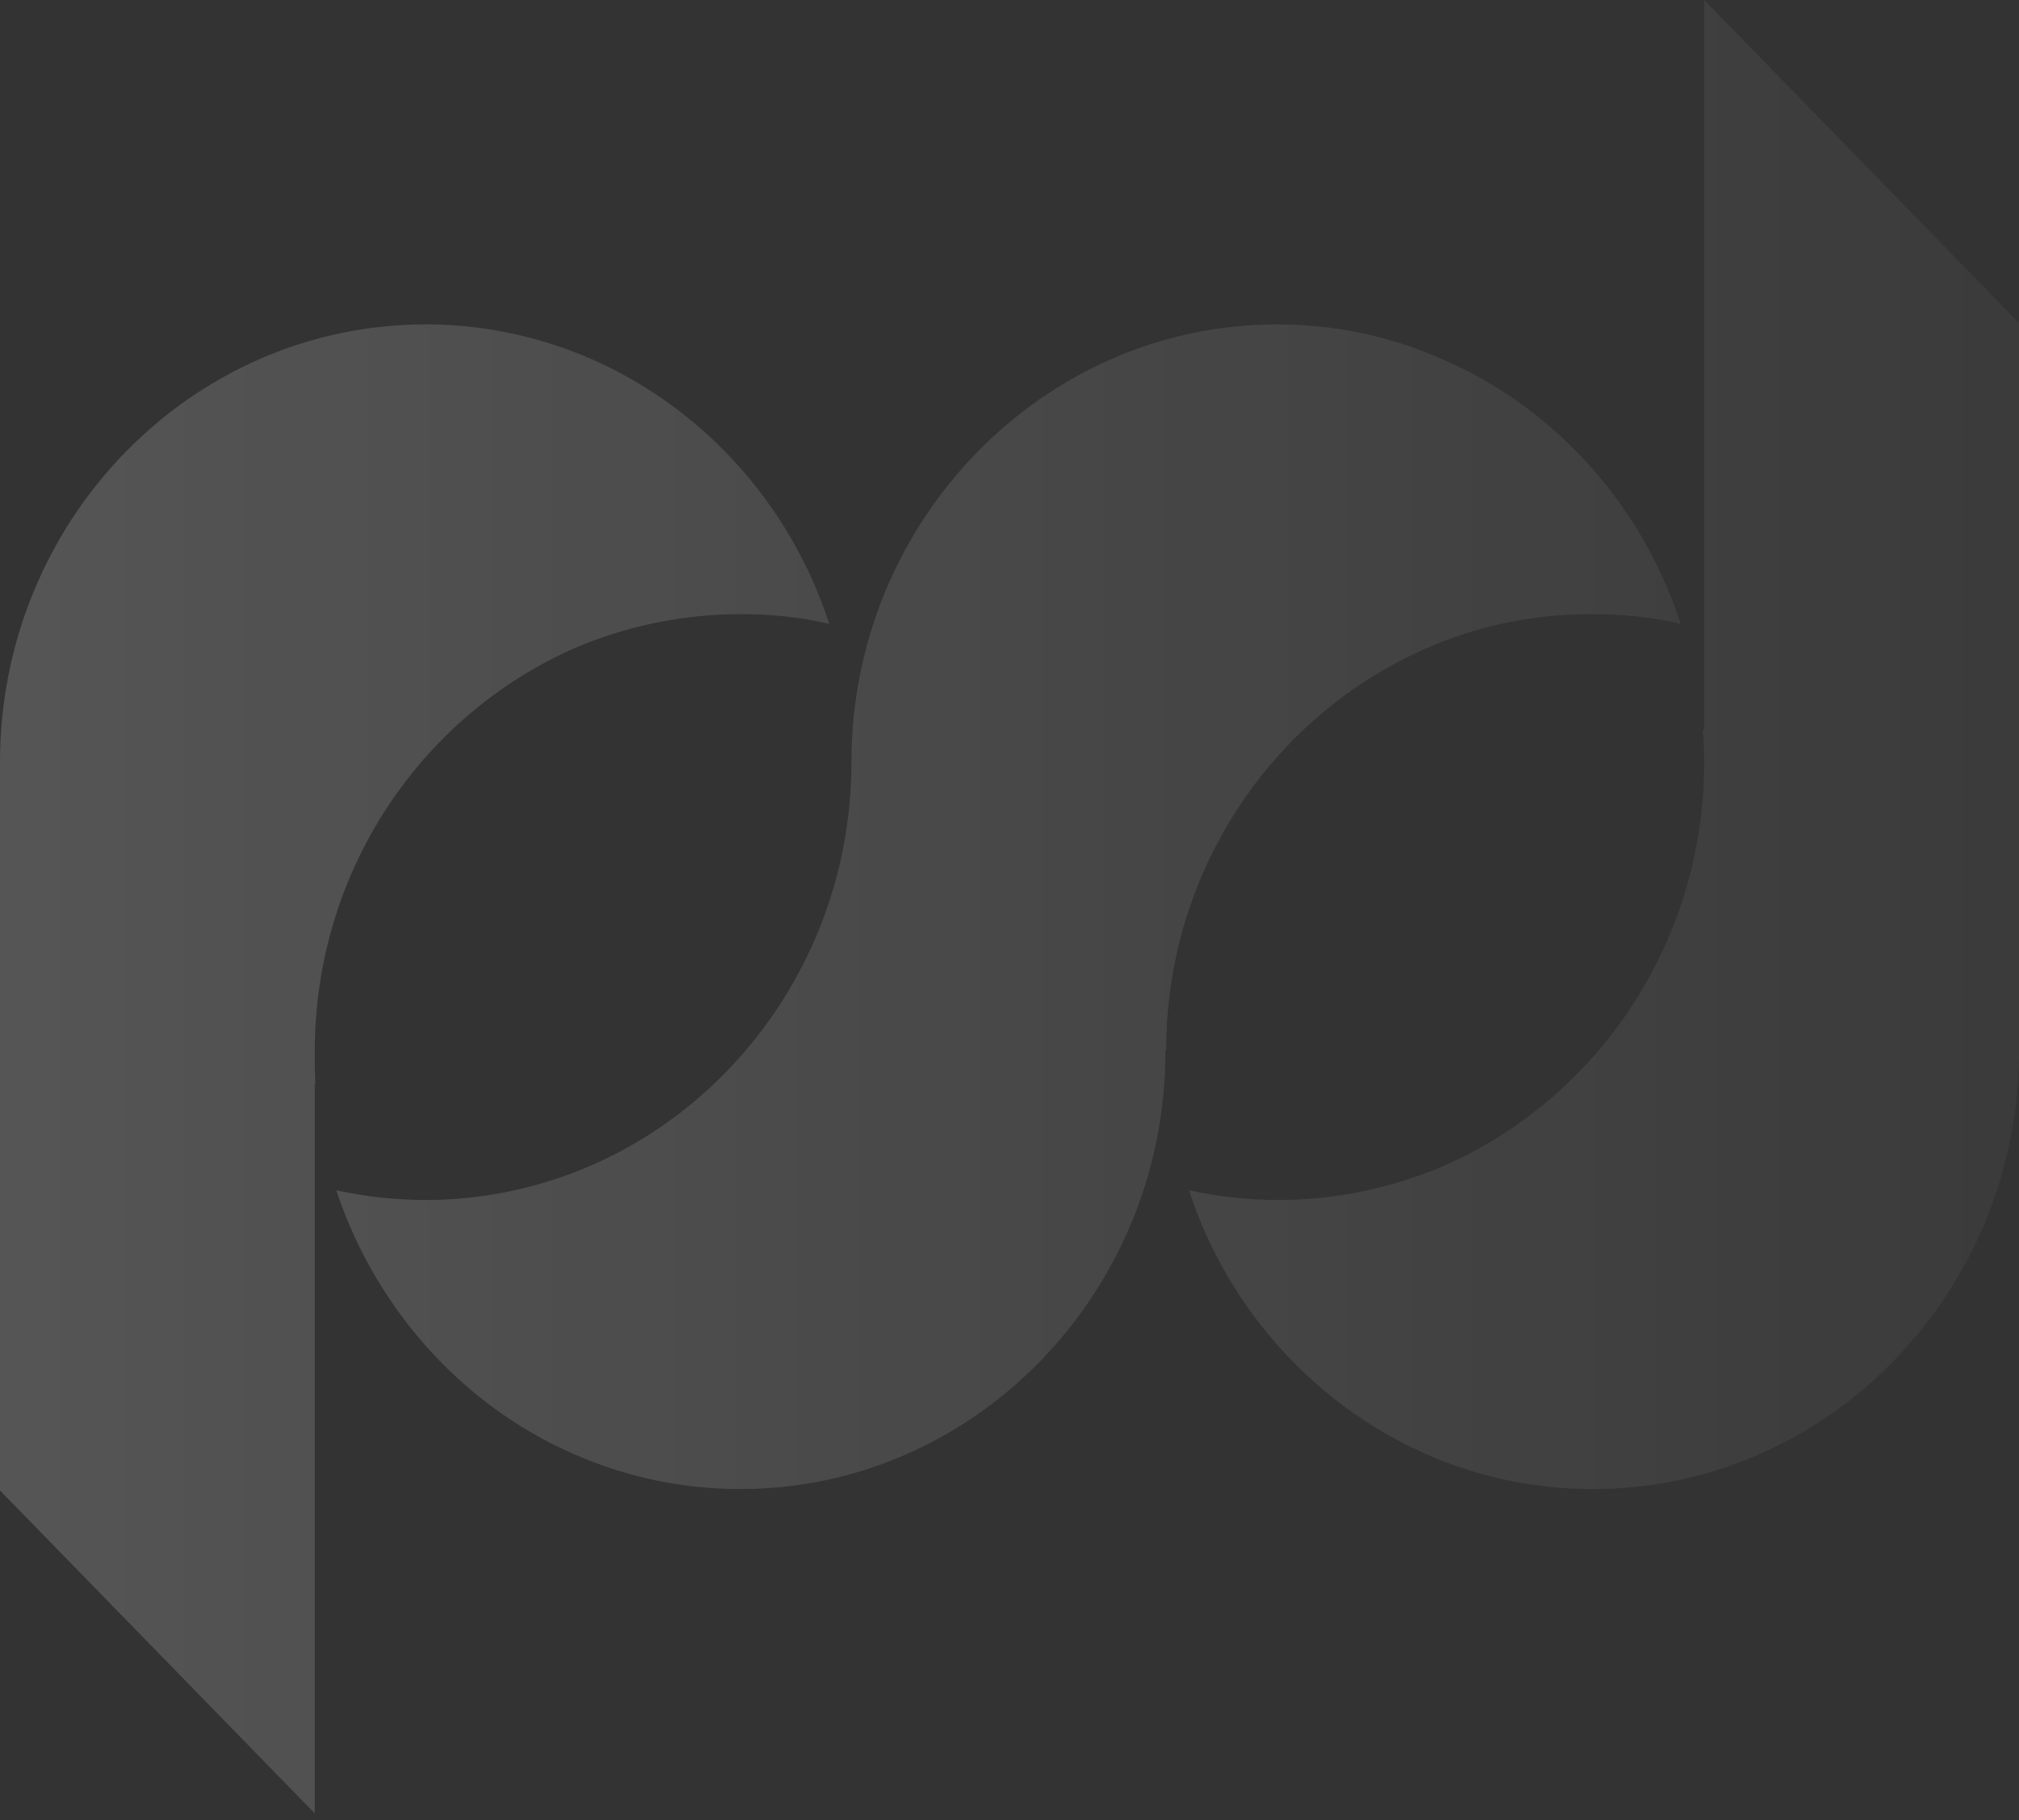 <?xml version="1.0" encoding="UTF-8"?>
<svg width="112px" height="101px" viewBox="0 0 112 101" version="1.1" xmlns="http://www.w3.org/2000/svg" xmlns:xlink="http://www.w3.org/1999/xlink">
    <rect x="0" y="0" width="112" height="101" fill="#333333" stroke="none"/>
    <!-- Generator: Sketch 52.1 (67048) - http://www.bohemiancoding.com/sketch -->
    <title>浦发银行2</title>
    <desc>Created with Sketch.</desc>
    <defs>
        <linearGradient x1="-83.521%" y1="35.202%" x2="128.445%" y2="35.202%" id="linearGradient-1">
            <stop stop-color="#FFFFFF" stop-opacity="0.276" offset="0%"></stop>
            <stop stop-color="#FFFFFF" stop-opacity="0" offset="100%"></stop>
        </linearGradient>
    </defs>
    <g id="浦发银行2" stroke="none" stroke-width="1" fill="none" fill-rule="evenodd">
        <path d="M79.616,19.764 C85.995,22.373 91.033,27.823 93.232,34.614 C91.628,34.231 89.985,34.075 88.268,34.075 C85.21,34.075 82.302,34.654 79.616,35.763 L79.616,19.764 Z M79.616,80.892 C82.302,82.006 85.285,82.618 88.382,82.618 C101.367,82.618 112,71.72 112,58.328 L112,17.923 L94.537,0 L94.537,40.486 L94.462,40.486 C94.498,41.058 94.537,41.635 94.537,42.212 L94.537,42.289 C94.537,52.536 88.347,61.284 79.615,64.892 L79.615,80.892 L79.616,80.892 Z M64.65,58.254 L64.65,58.328 C64.65,71.72 54.061,82.618 41.072,82.618 C37.979,82.618 35.03,82.006 32.345,80.892 L32.345,64.853 C41.041,61.283 47.232,52.497 47.232,42.288 L47.232,42.212 C47.271,28.893 57.864,17.998 70.845,17.998 C73.942,17.998 76.891,18.61 79.616,19.764 L79.616,35.763 C70.884,39.332 64.694,48.081 64.694,58.254 L64.65,58.254 L64.65,58.254 Z M79.616,64.891 C76.891,65.963 73.982,66.579 70.924,66.579 C69.211,66.579 67.564,66.387 65.956,66.042 C68.16,72.792 73.194,78.245 79.616,80.892 L79.616,64.891 L79.616,64.891 Z M32.345,35.763 C35.03,34.691 37.979,34.075 41.072,34.075 C42.754,34.075 44.392,34.231 46,34.614 C43.801,27.823 38.763,22.373 32.344,19.726 L32.344,35.763 L32.345,35.763 Z M32.345,80.892 C25.927,78.283 20.893,72.792 18.654,66.042 C20.257,66.388 21.9,66.579 23.614,66.579 C26.676,66.579 29.62,65.964 32.345,64.853 L32.345,80.892 Z M32.345,19.726 C29.62,18.61 26.676,17.998 23.614,17.998 C10.594,17.998 0,28.893 0,42.288 L0,82.697 L17.462,100.615 L17.462,60.132 L17.498,60.132 C17.462,59.591 17.462,59.019 17.462,58.44 L17.462,58.327 C17.462,48.118 23.614,39.372 32.345,35.763 L32.345,19.726 L32.345,19.726 Z" id="Shape-Copy" fill="url(#linearGradient-1)" fill-rule="nonzero"></path>
    </g>
</svg>